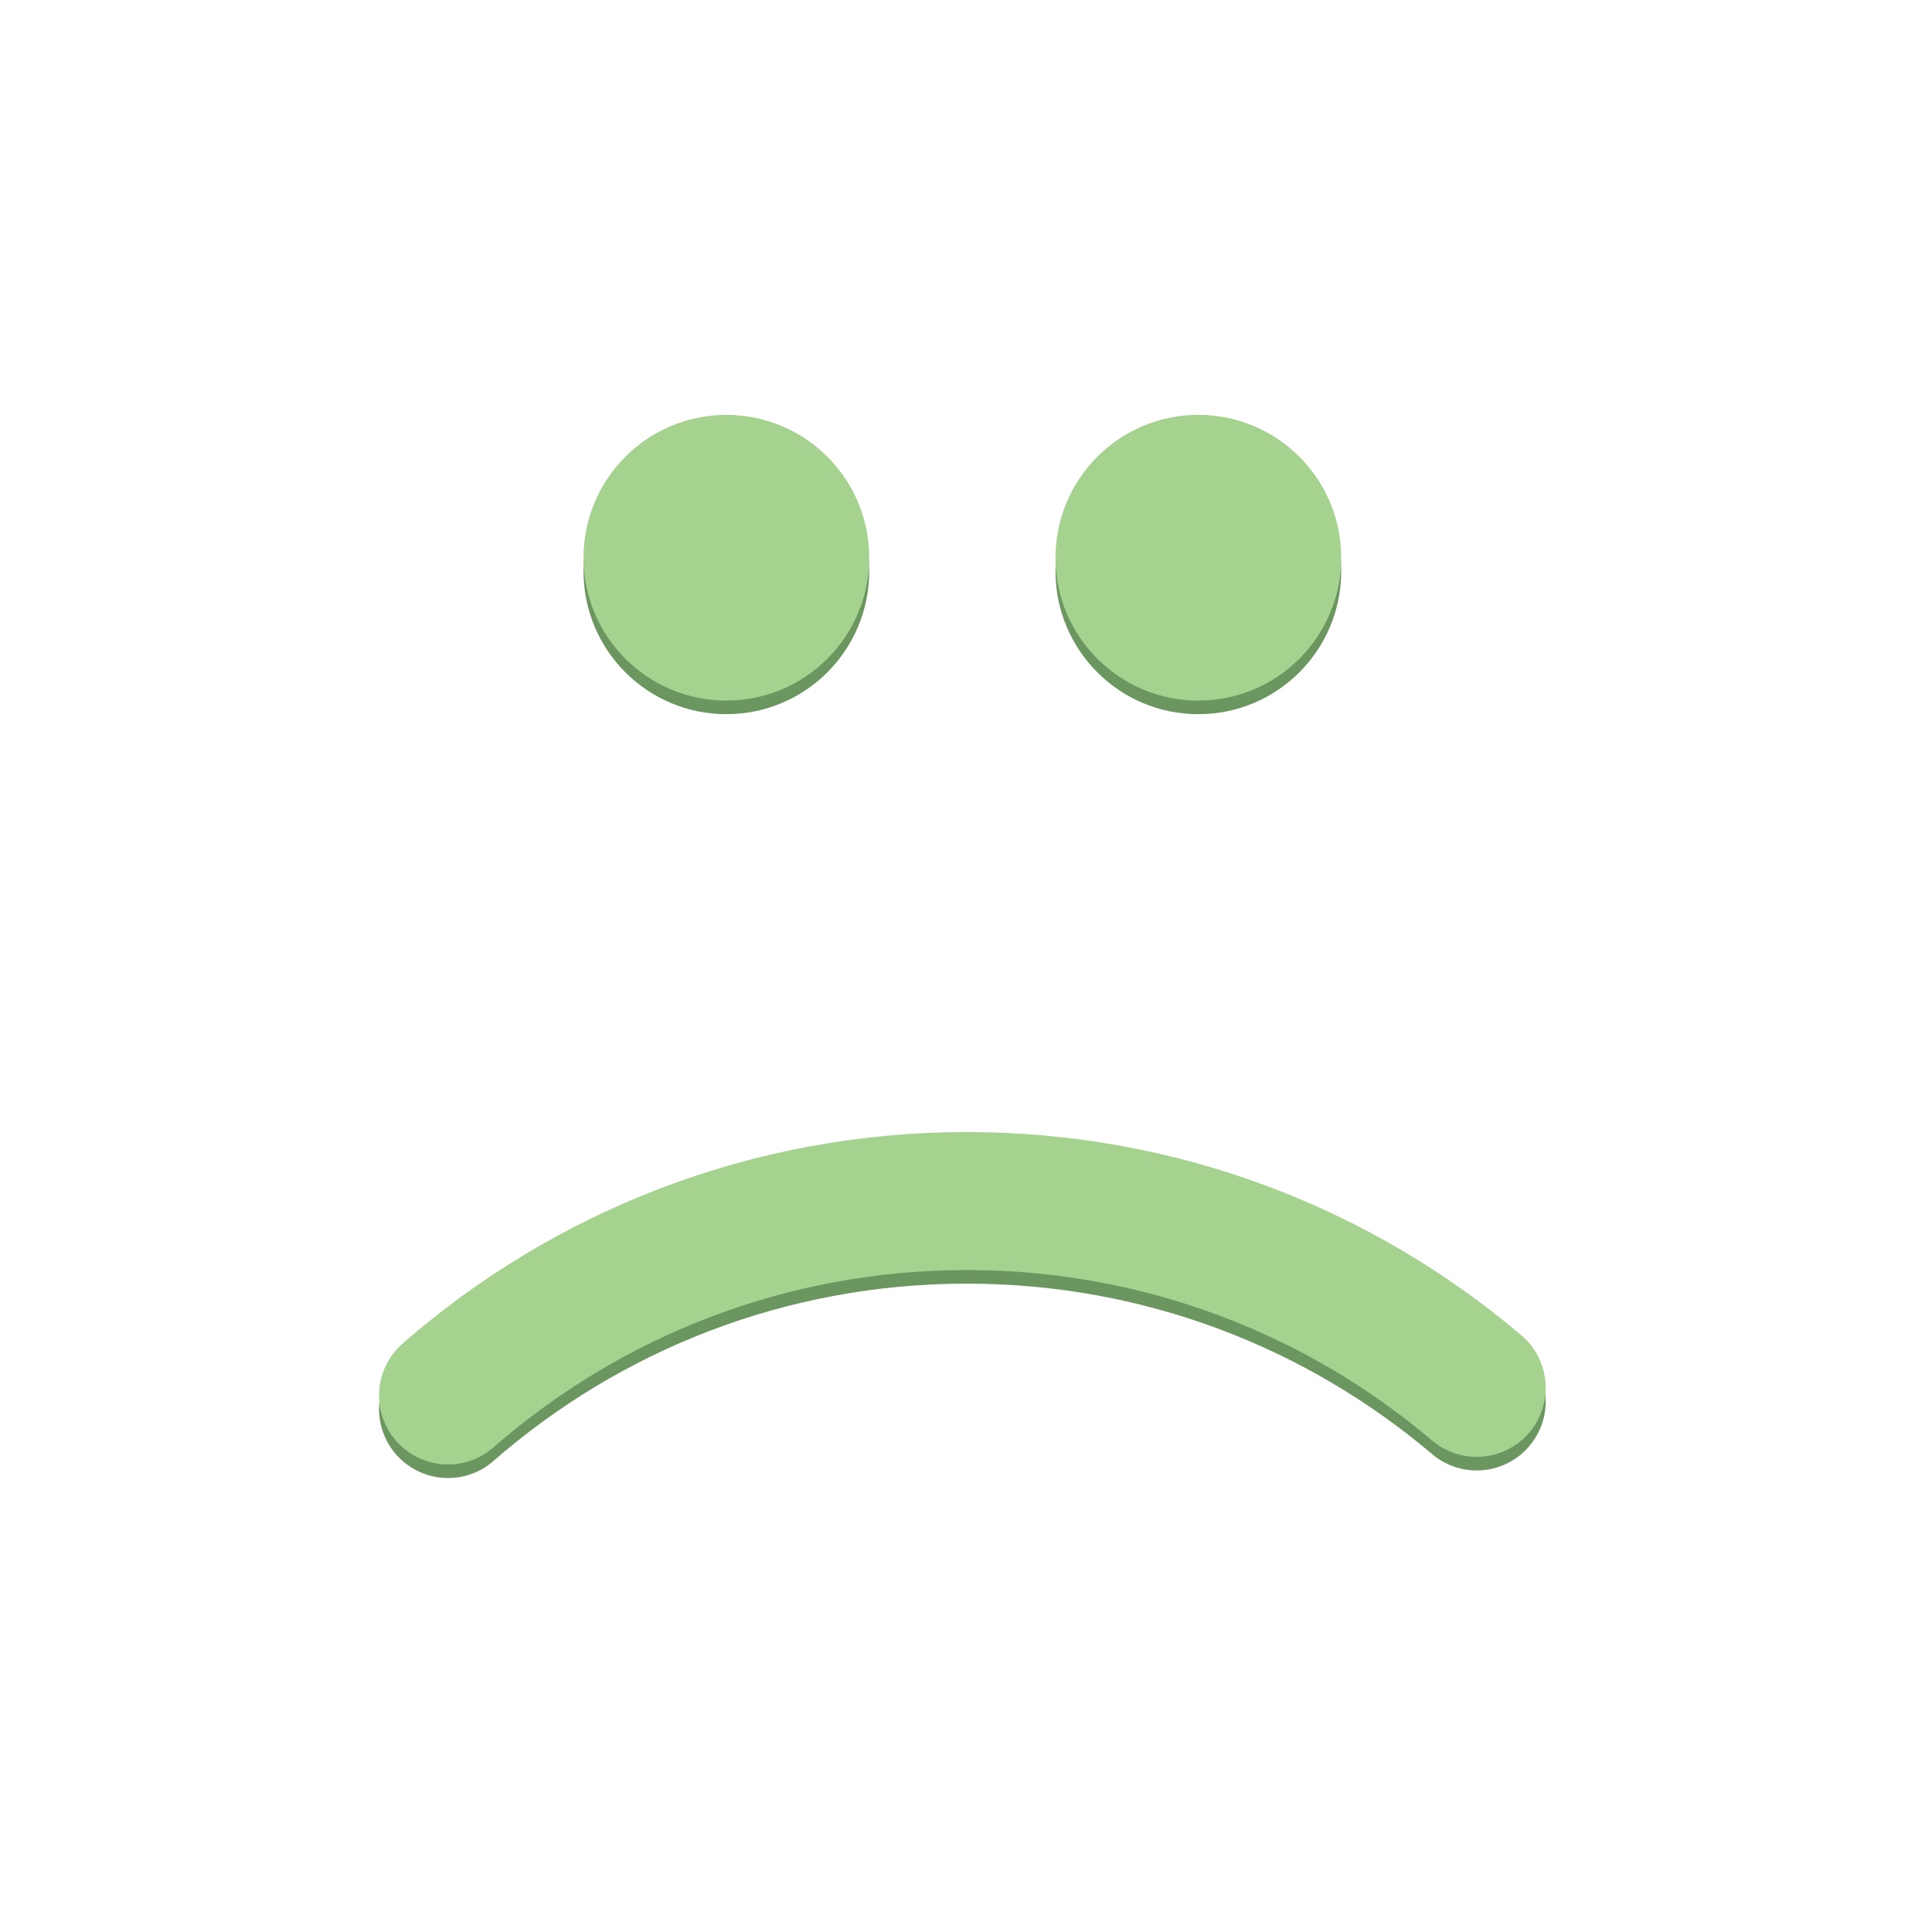 <?xml version="1.0" encoding="utf-8"?>
<!-- Generator: Adobe Illustrator 15.1.0, SVG Export Plug-In  -->
<!DOCTYPE svg PUBLIC "-//W3C//DTD SVG 1.1//EN" "http://www.w3.org/Graphics/SVG/1.1/DTD/svg11.dtd">
<svg version="1.1"
	 xmlns="http://www.w3.org/2000/svg" xmlns:xlink="http://www.w3.org/1999/xlink" xmlns:a="http://ns.adobe.com/AdobeSVGViewerExtensions/3.0/"
	 x="0px" y="0px" width="142em" height="142em" viewBox="-27.859 -30.492 142 142"
	 overflow="visible" enable-background="new -27.859 -30.492 142 142" xml:space="preserve">
<defs>
</defs>
<circle fill="#6C9660" cx="25.528" cy="11.5" r="10.499"/>
<circle fill="#6C9660" cx="60.218" cy="11.5" r="10.5"/>
<path fill="none" stroke="#6C9660" stroke-width="10.142" stroke-linecap="round" stroke-miterlimit="10" d="M5.071,73.072
	C15.267,64.174,28.604,58.783,43.2,58.783c14.287,0,27.366,5.162,37.477,13.732"/>
<circle fill="#A5D38F" cx="25.528" cy="10.5" r="10.499"/>
<circle fill="#A5D38F" cx="60.218" cy="10.5" r="10.5"/>
<path fill="none" stroke="#A5D38F" stroke-width="10.142" stroke-linecap="round" stroke-miterlimit="10" d="M5.071,72.072
	C15.267,63.174,28.604,57.783,43.2,57.783c14.287,0,27.366,5.162,37.477,13.732"/>
</svg>
